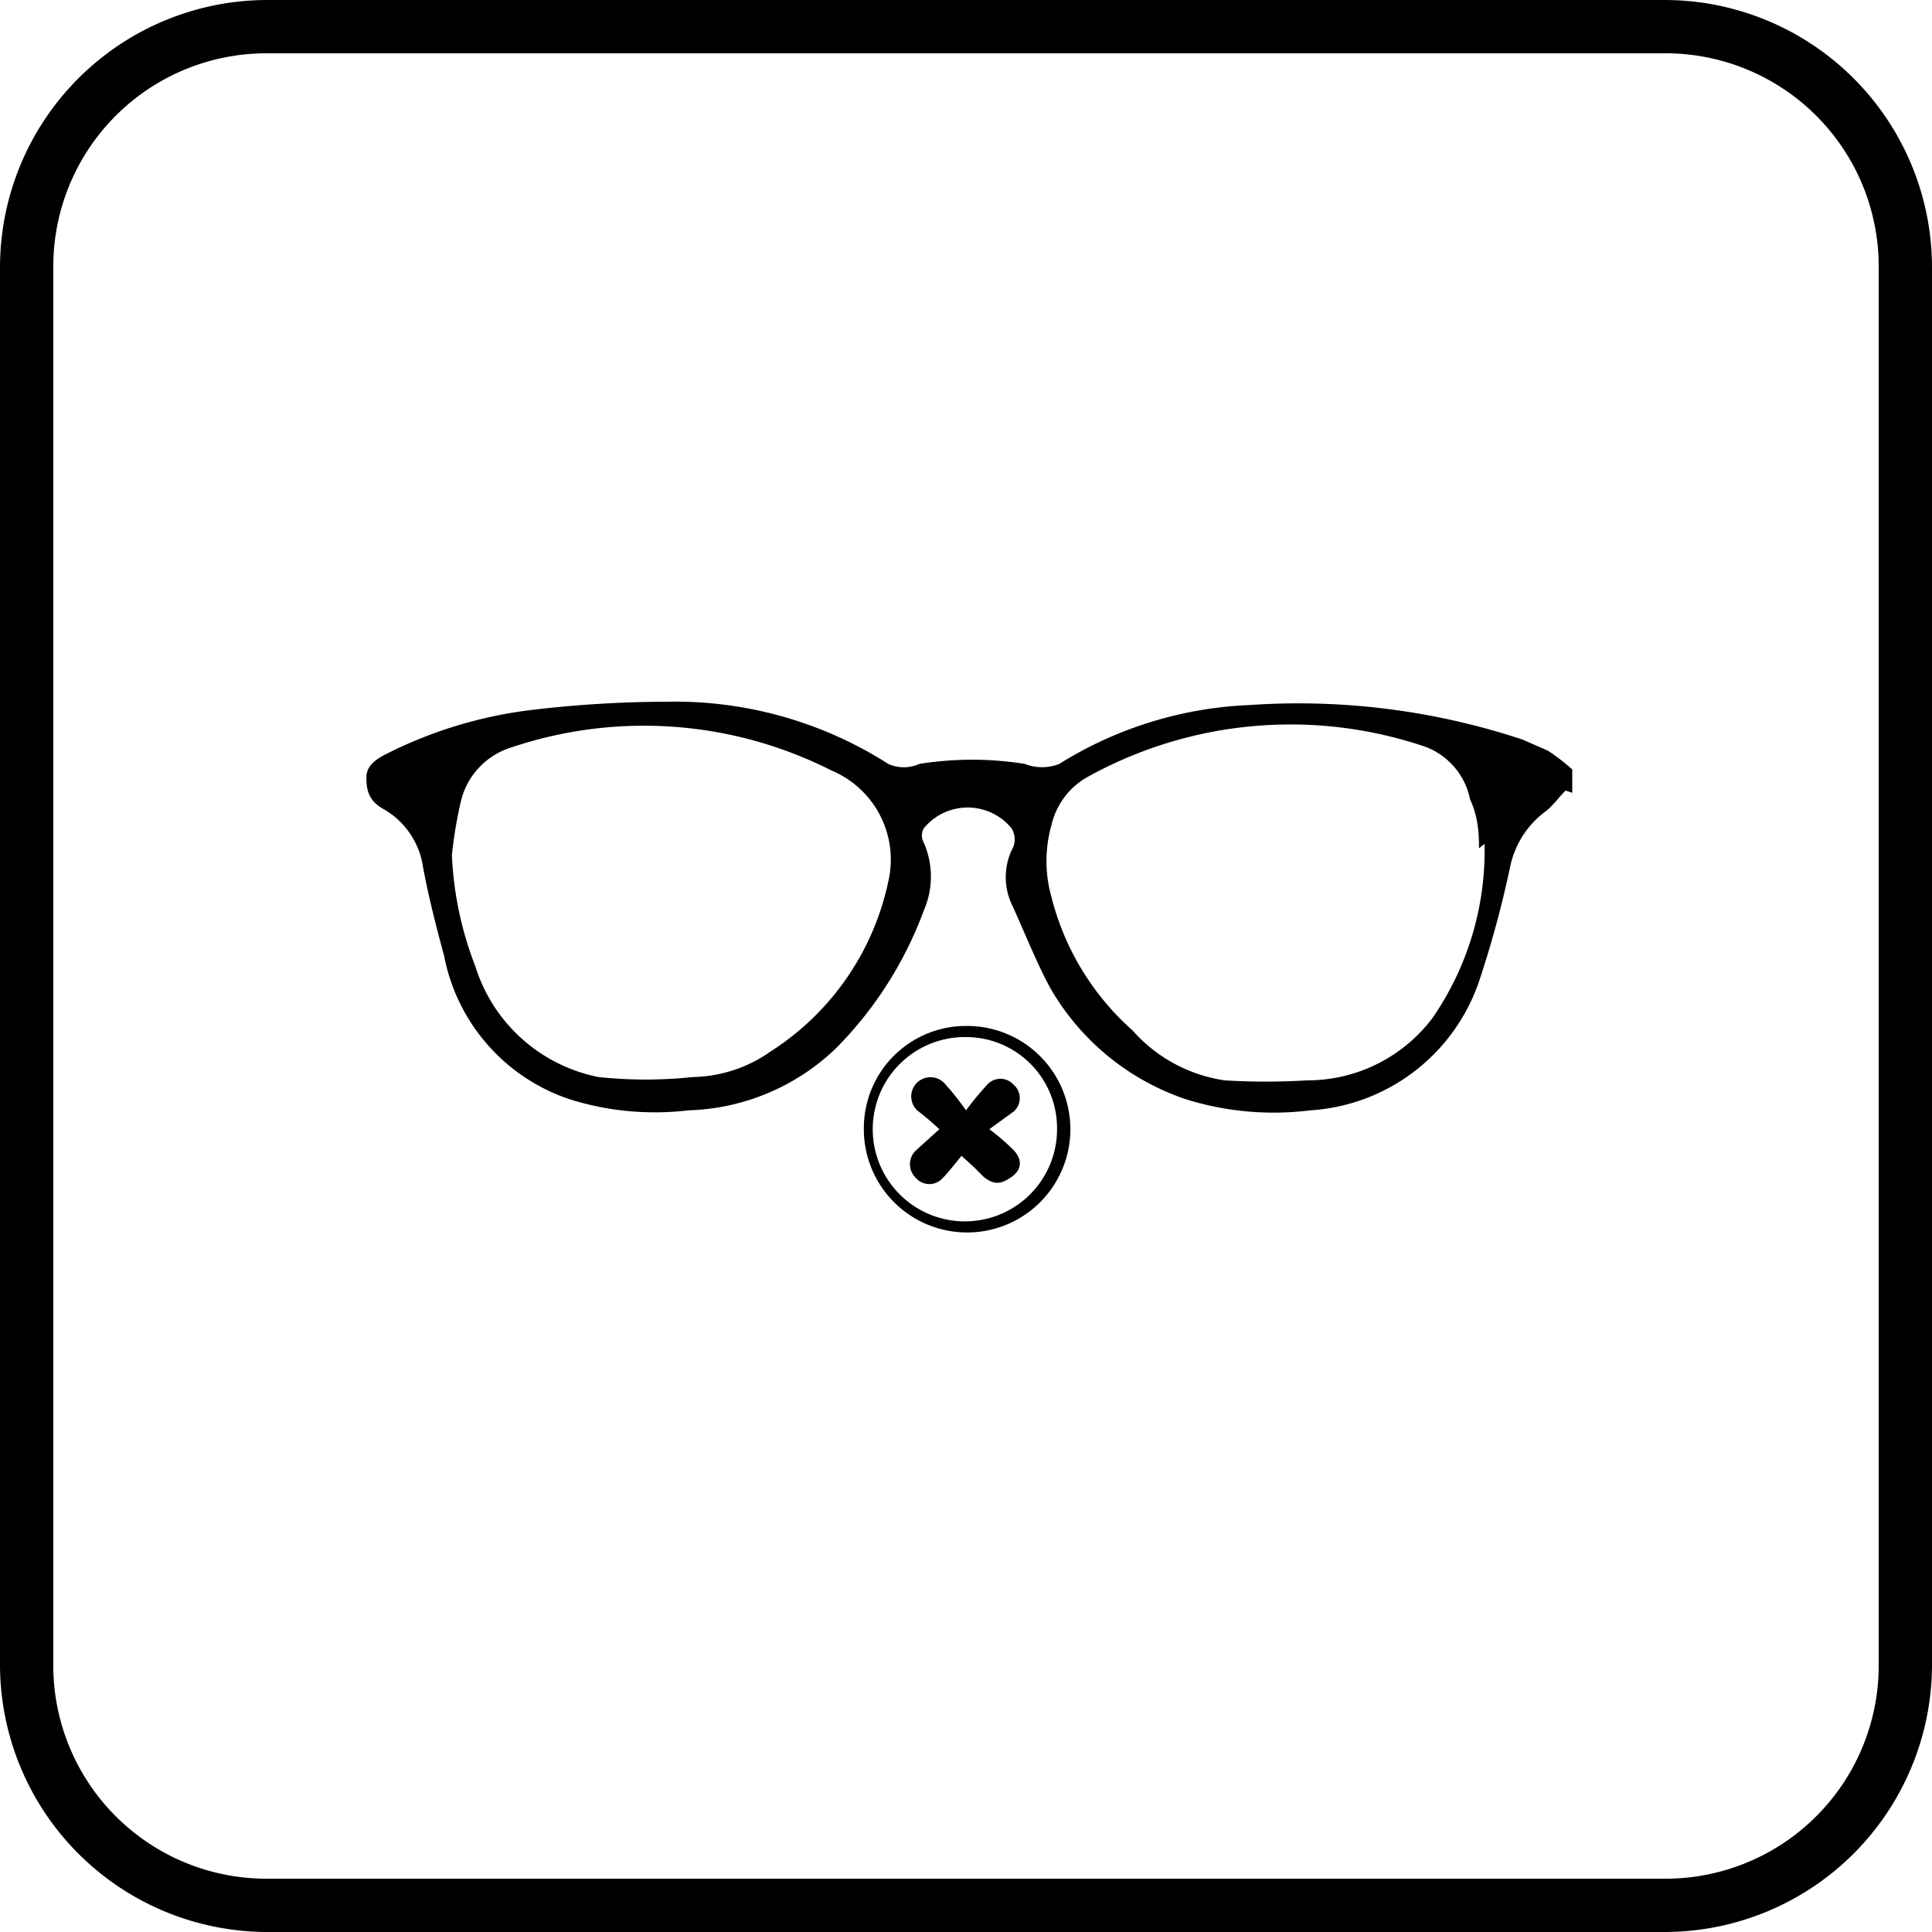 <svg xmlns="http://www.w3.org/2000/svg" viewBox="0 0 17.4 17.4"><defs><style>.cls-1{fill-rule:evenodd;}</style></defs><title>Recurso 7</title><g id="Capa_2" data-name="Capa 2"><g id="Capa_1-2" data-name="Capa 1"><path class="cls-1" d="M8.7,9.24a.93.93,0,1,1-.92.92.92.92,0,0,1,.92-.92Zm0,.1a.83.83,0,1,0,.82.82A.82.82,0,0,0,8.7,9.34Z"/><path class="cls-1" d="M14.1,7.12c-.06.06-.11.13-.17.18a.83.83,0,0,0-.33.51,9.51,9.51,0,0,1-.27,1A1.72,1.72,0,0,1,11.8,10a2.65,2.65,0,0,1-1.12-.1,2.23,2.23,0,0,1-1.22-1c-.13-.24-.23-.5-.35-.76a.58.58,0,0,1,0-.48.19.19,0,0,0,0-.2.51.51,0,0,0-.79,0,.13.13,0,0,0,0,.13.76.76,0,0,1,0,.61,3.46,3.46,0,0,1-.79,1.24A2,2,0,0,1,6.2,10a2.56,2.56,0,0,1-1.07-.1A1.7,1.7,0,0,1,4,8.61c-.07-.26-.14-.53-.19-.8a.72.72,0,0,0-.35-.52C3.31,7.21,3.3,7.1,3.3,7s.08-.16.18-.21A3.94,3.94,0,0,1,4.74,6.4,10.36,10.36,0,0,1,6,6.32a3.57,3.57,0,0,1,2,.56.34.34,0,0,0,.28,0,3,3,0,0,1,.95,0,.42.42,0,0,0,.31,0,3.5,3.5,0,0,1,1.71-.53,6.41,6.41,0,0,1,2.46.31l.23.1a1.84,1.84,0,0,1,.22.17v.21Zm-.78.52h0c0-.1,0-.27-.08-.44a.64.64,0,0,0-.45-.49,3.77,3.77,0,0,0-3,.29.67.67,0,0,0-.32.43,1.19,1.19,0,0,0,0,.65,2.38,2.38,0,0,0,.73,1.2,1.37,1.37,0,0,0,.83.45,6.12,6.12,0,0,0,.74,0,1.41,1.41,0,0,0,1.13-.56,2.65,2.65,0,0,0,.47-1.57ZM4.07,7.7h0a3.12,3.12,0,0,0,.21,1,1.46,1.46,0,0,0,1.11,1,4,4,0,0,0,.85,0,1.25,1.25,0,0,0,.7-.23A2.41,2.41,0,0,0,8,7.94a.87.87,0,0,0-.51-1,3.74,3.74,0,0,0-2.88-.21.67.67,0,0,0-.46.49A4,4,0,0,0,4.07,7.7Z"/><path class="cls-1" d="M8.91,10.17a1.93,1.93,0,0,1,.2.17c.1.09.1.19,0,.26s-.16.07-.25,0l-.09-.09-.11-.1c-.06.07-.11.14-.17.2a.16.16,0,0,1-.24,0,.17.17,0,0,1,0-.25l.21-.19a2.61,2.61,0,0,0-.2-.17.17.17,0,1,1,.24-.25A2.38,2.38,0,0,1,8.7,10a2.92,2.92,0,0,1,.19-.23.16.16,0,0,1,.24,0,.16.16,0,0,1,0,.24Z"/><path class="cls-1" d="M2.4,0H15a2.41,2.41,0,0,1,2.4,2.4V15A2.41,2.41,0,0,1,15,17.4H2.4A2.41,2.41,0,0,1,0,15V2.4A2.41,2.41,0,0,1,2.4,0Zm0,.48A1.92,1.92,0,0,0,.48,2.4V15A1.92,1.92,0,0,0,2.4,16.92H15A1.92,1.92,0,0,0,16.92,15V2.4A1.92,1.92,0,0,0,15,.48Z"/></g></g></svg>